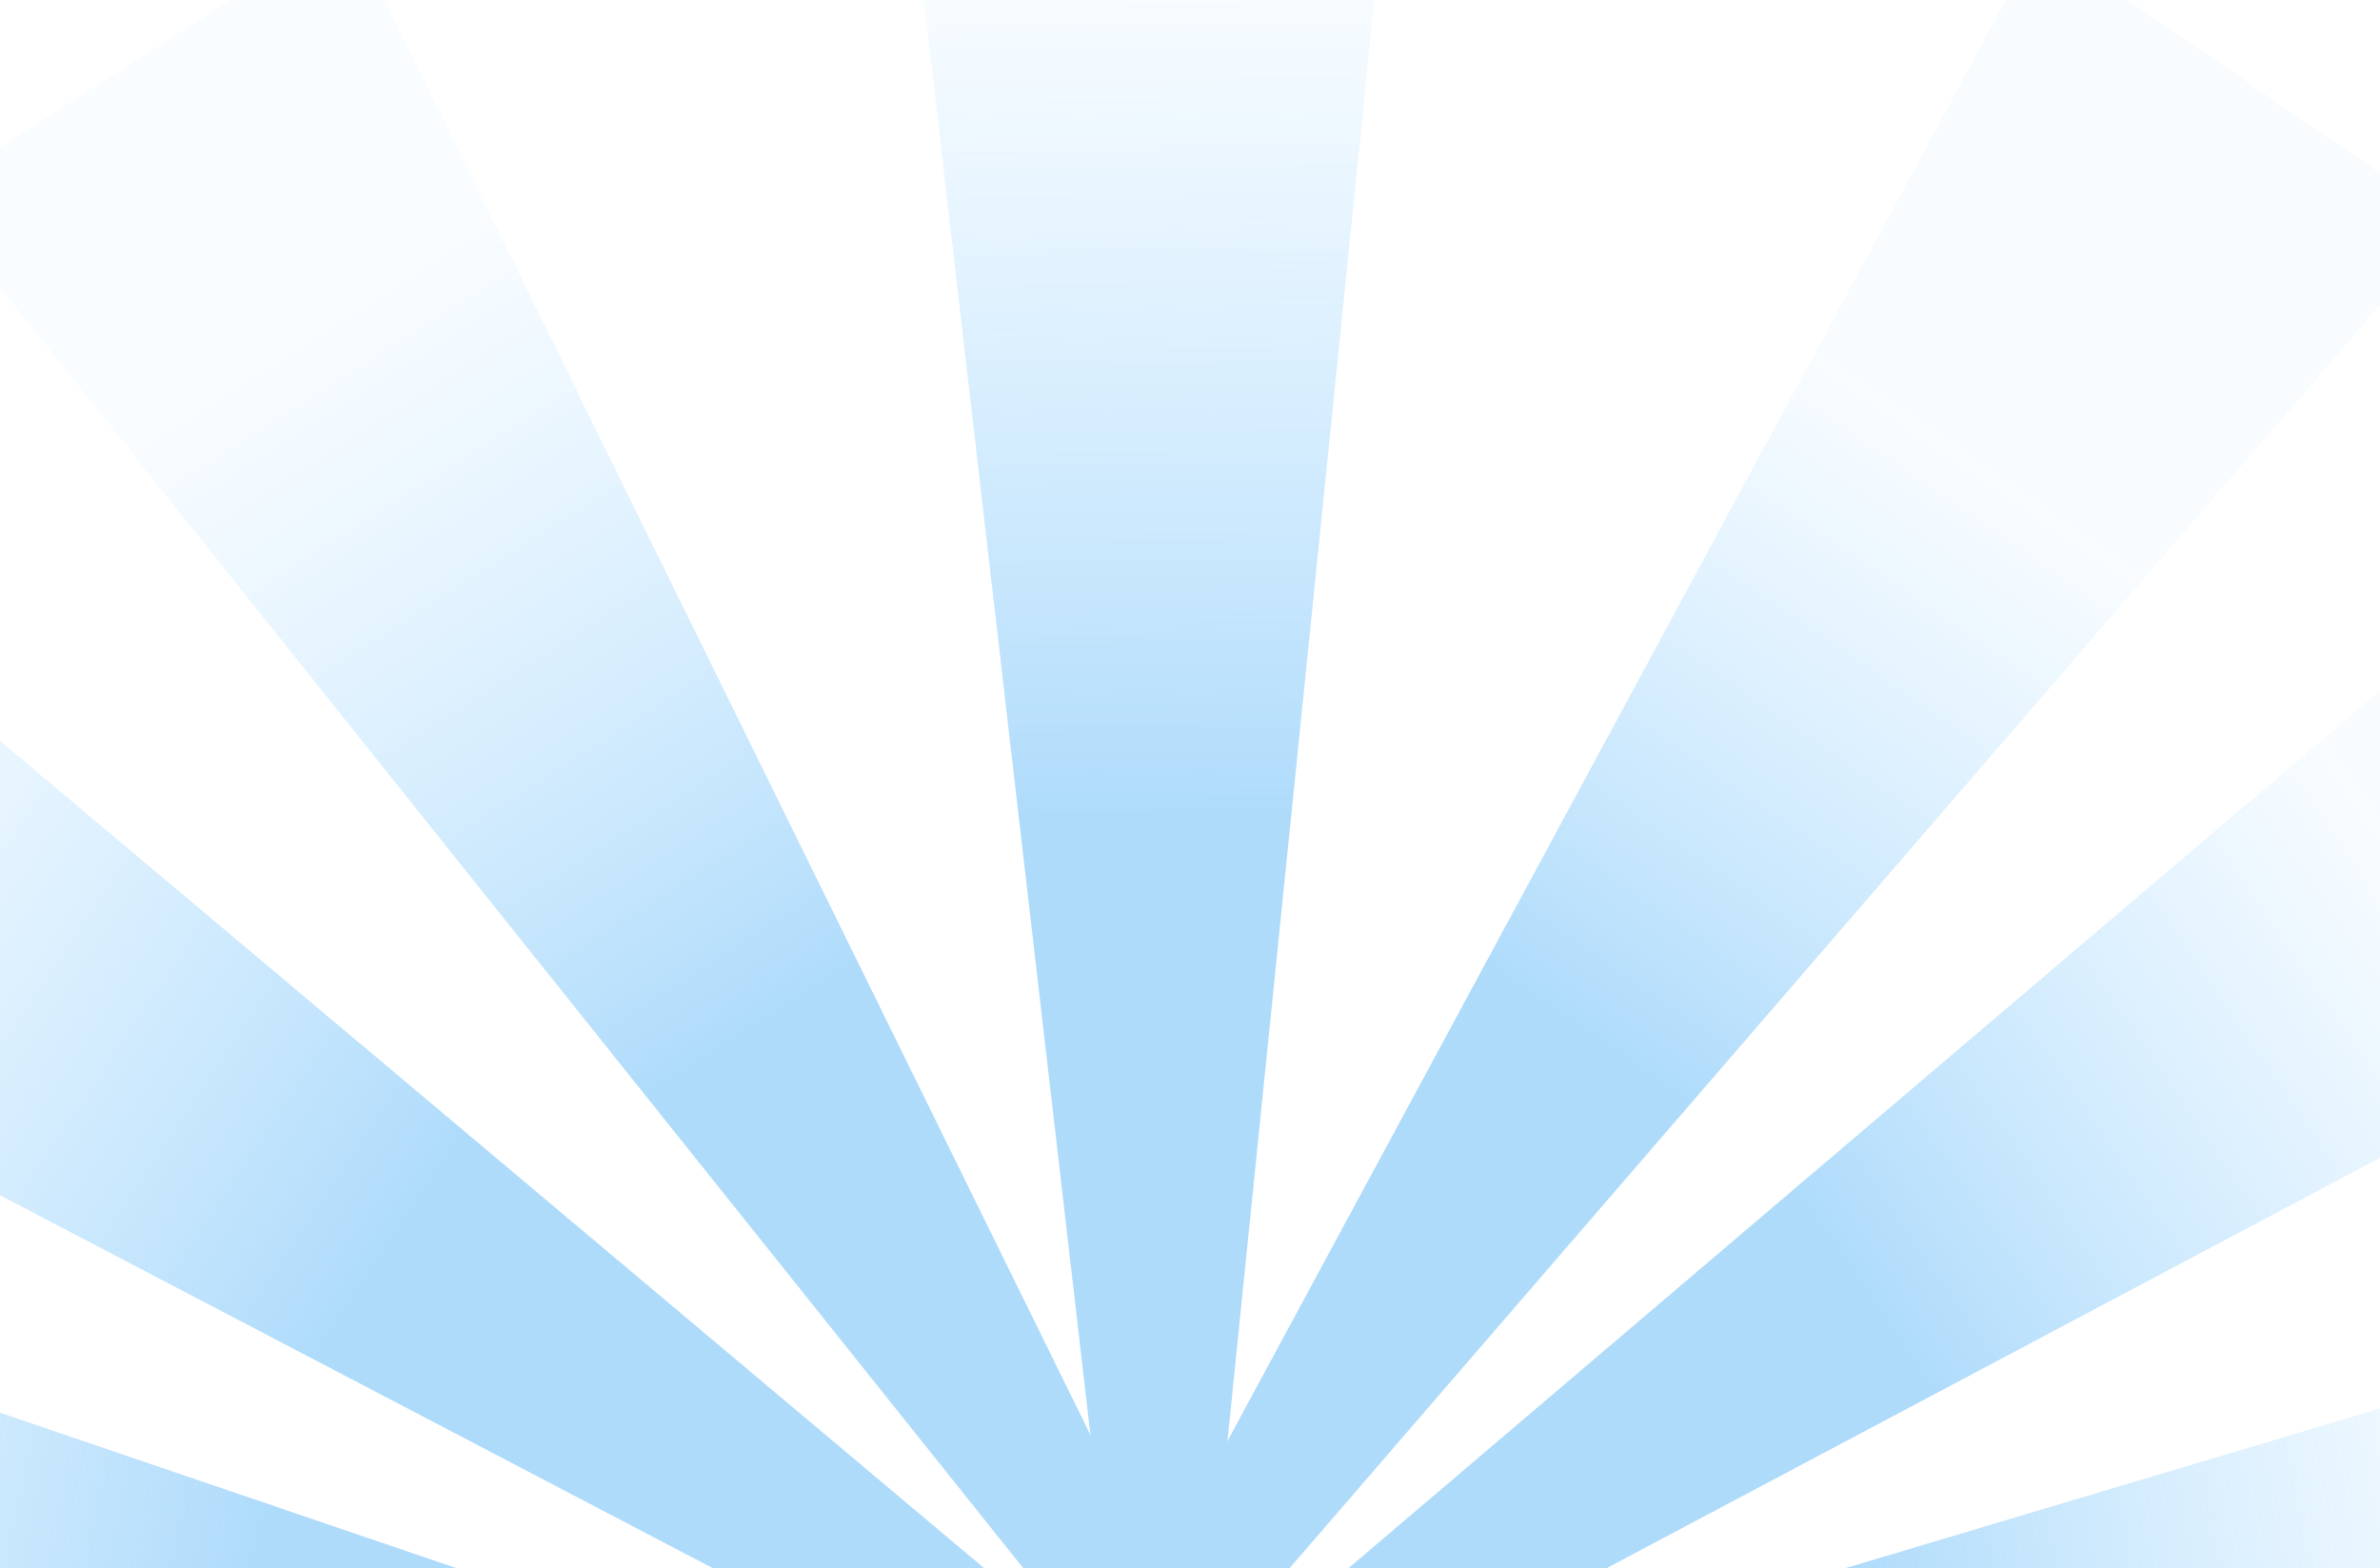 <svg width="390" height="257" viewBox="0 0 390 257" fill="none" xmlns="http://www.w3.org/2000/svg">
<g opacity="0.5" clip-path="url(#clip0_195_300)">
<path d="M439.357 71.196L485.591 139.001L201.609 289.671L194.596 279.386L439.357 71.196Z" fill="url(#paint0_linear_195_300)"/>
<path d="M509.031 195.227L524.039 275.91L203.424 299.438L201.148 287.199L509.031 195.227Z" fill="url(#paint1_linear_195_300)"/>
<path d="M334.084 -10.025L401.743 36.421L191.648 279.746L181.385 272.701L334.084 -10.025Z" fill="url(#paint2_linear_195_300)"/>
<path d="M-101.106 142.965L-55.56 74.696L190.526 281.551L183.617 291.907L-101.106 142.965Z" fill="url(#paint3_linear_195_300)"/>
<path d="M-12.21 31.899L56.976 -12.242L198.901 276.21L188.407 282.906L-12.21 31.899Z" fill="url(#paint4_linear_195_300)"/>
<path d="M-136.974 271L-119.258 190.867L185.055 294.506L182.368 306.66L-136.974 271Z" fill="url(#paint5_linear_195_300)"/>
<path d="M147.053 -37.606L229.117 -38.352L196.52 281.468L184.072 281.582L147.053 -37.606Z" fill="url(#paint6_linear_195_300)"/>
</g>
<defs>
<linearGradient id="paint0_linear_195_300" x1="462.474" y1="105.098" x2="198.492" y2="285.1" gradientUnits="userSpaceOnUse">
<stop offset="0.24" stop-color="#83CBFF" stop-opacity="0.1"/>
<stop offset="0.594" stop-color="#5FB8F7"/>
</linearGradient>
<linearGradient id="paint1_linear_195_300" x1="516.535" y1="235.568" x2="202.413" y2="293.998" gradientUnits="userSpaceOnUse">
<stop offset="0.297" stop-color="#99D5FF" stop-opacity="0.1"/>
<stop offset="0.667" stop-color="#5FB8F7"/>
</linearGradient>
<linearGradient id="paint2_linear_195_300" x1="367.914" y1="13.198" x2="187.087" y2="276.615" gradientUnits="userSpaceOnUse">
<stop offset="0.24" stop-color="#83CBFF" stop-opacity="0.1"/>
<stop offset="0.594" stop-color="#5FB8F7"/>
</linearGradient>
<linearGradient id="paint3_linear_195_300" x1="-78.333" y1="108.83" x2="187.455" y2="286.154" gradientUnits="userSpaceOnUse">
<stop offset="0.12" stop-color="#83CBFF" stop-opacity="0.1"/>
<stop offset="0.536" stop-color="#5FB8F7"/>
</linearGradient>
<linearGradient id="paint4_linear_195_300" x1="22.383" y1="9.829" x2="194.237" y2="279.186" gradientUnits="userSpaceOnUse">
<stop offset="0.151" stop-color="#99D5FF" stop-opacity="0.1"/>
<stop offset="0.589" stop-color="#5FB8F7"/>
</linearGradient>
<linearGradient id="paint5_linear_195_300" x1="-128.116" y1="230.933" x2="183.861" y2="299.908" gradientUnits="userSpaceOnUse">
<stop offset="0.12" stop-color="#83CBFF" stop-opacity="0.1"/>
<stop offset="0.536" stop-color="#5FB8F7"/>
</linearGradient>
<linearGradient id="paint6_linear_195_300" x1="188.085" y1="-37.979" x2="190.988" y2="281.519" gradientUnits="userSpaceOnUse">
<stop offset="0.104" stop-color="#83CBFF" stop-opacity="0.1"/>
<stop offset="0.536" stop-color="#5FB8F7"/>
</linearGradient>
<clipPath id="clip0_195_300">
<rect width="716" height="345" fill="white" transform="translate(-163 -88)"/>
</clipPath>
</defs>
</svg>
